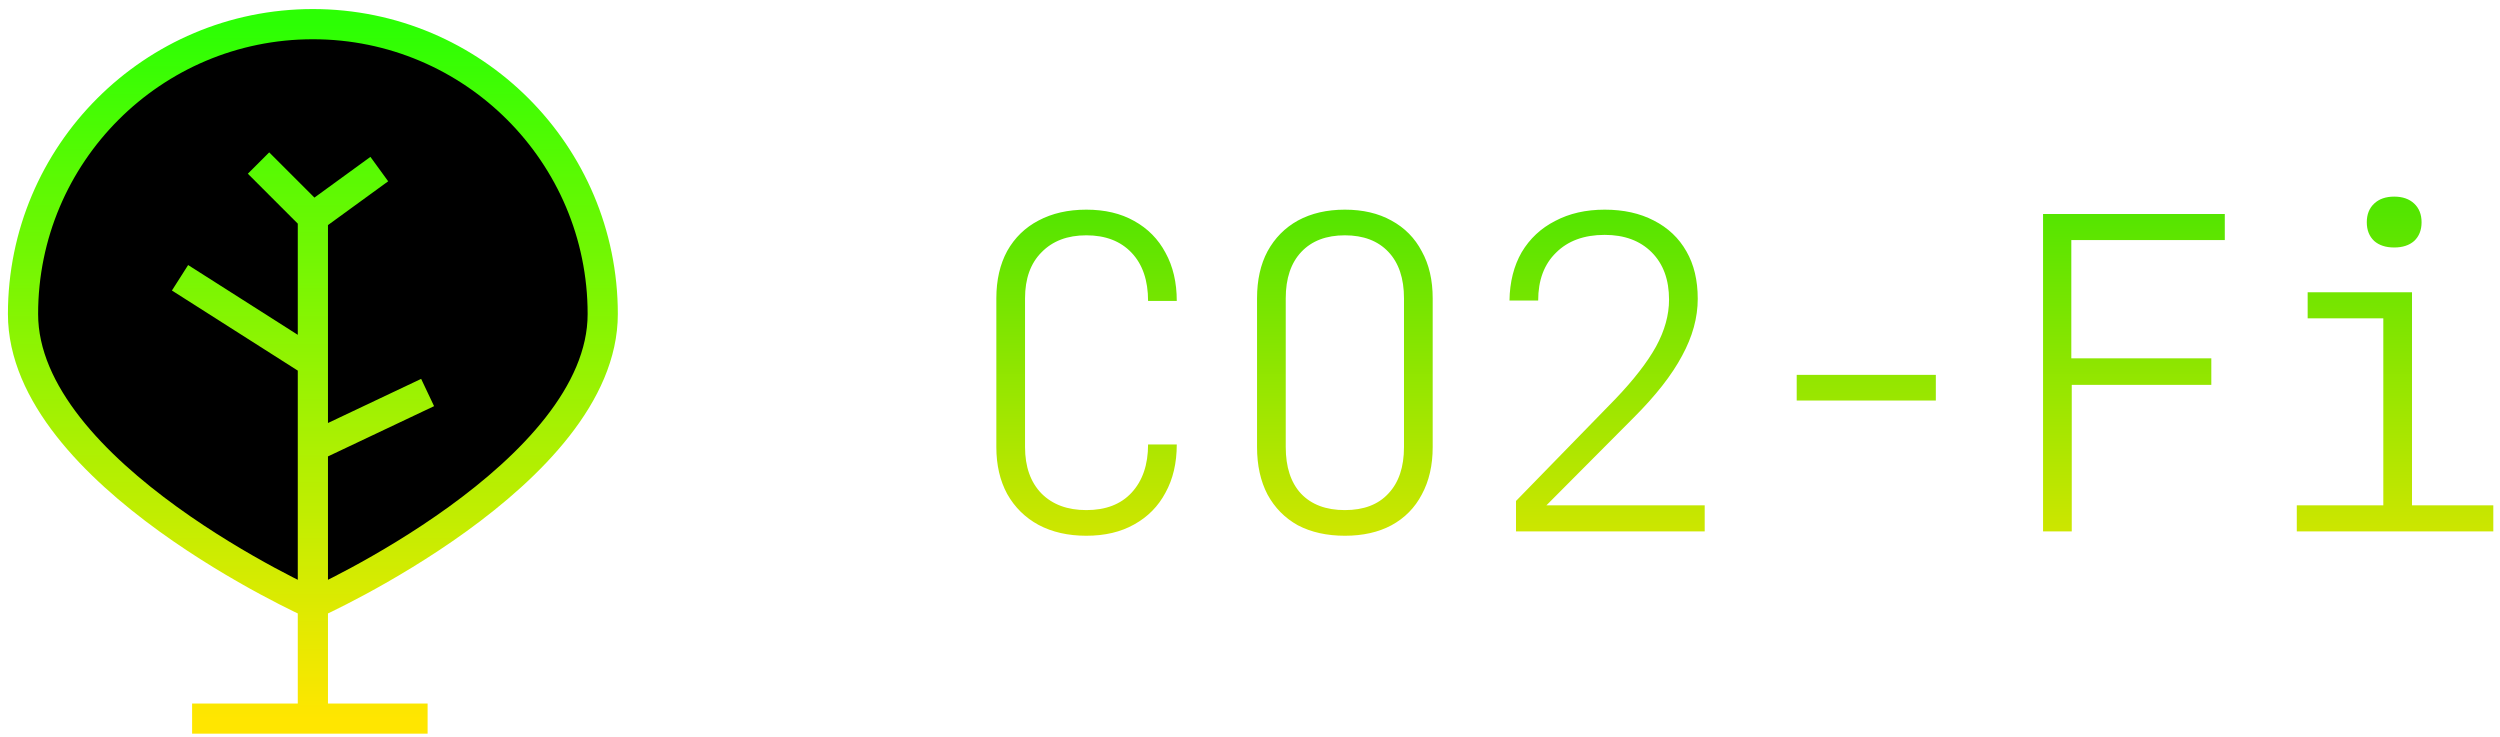<svg width="207" height="61" viewBox="0 0 207 61" fill="none" xmlns="http://www.w3.org/2000/svg">
<path d="M49.906 26C49.906 39.255 25.906 50 25.906 50C25.906 50 1.906 39.255 1.906 26C1.906 12.745 12.651 2 25.906 2C39.161 2 49.906 12.745 49.906 26Z" fill="black"/>
<path d="M25.906 50C25.906 50 49.906 39.255 49.906 26C49.906 12.745 39.161 2 25.906 2C12.651 2 1.906 12.745 1.906 26C1.906 39.255 25.906 50 25.906 50ZM25.906 50V59.5H15.906H35.406M25.906 50V37M25.906 18V30M25.906 18L31.406 14M25.906 18L21.406 13.5M25.906 37L35.406 32.5M25.906 37V30M25.906 30L14.906 23" stroke="url(#paint0_linear_161_2)" stroke-width="2.5"/>
<path d="M89.949 44.36C88.437 44.36 87.117 44.06 85.989 43.46C84.885 42.86 84.021 42.008 83.397 40.904C82.797 39.8 82.497 38.504 82.497 37.016V24.704C82.497 23.192 82.797 21.884 83.397 20.78C84.021 19.676 84.885 18.836 85.989 18.26C87.117 17.66 88.437 17.36 89.949 17.36C91.485 17.36 92.805 17.672 93.909 18.296C95.037 18.92 95.901 19.796 96.501 20.924C97.125 22.052 97.437 23.384 97.437 24.92H95.061C95.061 23.216 94.605 21.884 93.693 20.924C92.781 19.964 91.533 19.484 89.949 19.484C88.389 19.484 87.153 19.952 86.241 20.888C85.329 21.8 84.873 23.072 84.873 24.704V37.016C84.873 38.648 85.329 39.932 86.241 40.868C87.153 41.78 88.389 42.236 89.949 42.236C91.557 42.236 92.805 41.756 93.693 40.796C94.605 39.812 95.061 38.48 95.061 36.8H97.437C97.437 38.336 97.125 39.668 96.501 40.796C95.901 41.924 95.037 42.8 93.909 43.424C92.805 44.048 91.485 44.36 89.949 44.36ZM111.355 44.36C109.867 44.36 108.571 44.072 107.467 43.496C106.387 42.896 105.547 42.044 104.947 40.94C104.371 39.836 104.083 38.528 104.083 37.016V24.704C104.083 23.192 104.371 21.896 104.947 20.816C105.547 19.712 106.387 18.86 107.467 18.26C108.571 17.66 109.867 17.36 111.355 17.36C112.843 17.36 114.127 17.66 115.207 18.26C116.311 18.86 117.151 19.712 117.727 20.816C118.327 21.896 118.627 23.192 118.627 24.704V37.016C118.627 38.528 118.327 39.836 117.727 40.94C117.151 42.044 116.311 42.896 115.207 43.496C114.127 44.072 112.843 44.36 111.355 44.36ZM111.355 42.236C112.915 42.236 114.115 41.78 114.955 40.868C115.819 39.956 116.251 38.672 116.251 37.016V24.704C116.251 23.048 115.819 21.764 114.955 20.852C114.091 19.94 112.891 19.484 111.355 19.484C109.819 19.484 108.619 19.94 107.755 20.852C106.891 21.764 106.459 23.048 106.459 24.704V37.016C106.459 38.672 106.879 39.956 107.719 40.868C108.583 41.78 109.795 42.236 111.355 42.236ZM125.525 44V41.48L133.769 33.02C135.281 31.436 136.397 29.996 137.117 28.7C137.837 27.38 138.197 26.084 138.197 24.812C138.197 23.156 137.717 21.848 136.757 20.888C135.797 19.928 134.501 19.448 132.869 19.448C131.165 19.448 129.821 19.94 128.837 20.924C127.853 21.884 127.361 23.204 127.361 24.884H124.985C125.009 23.348 125.345 22.016 125.993 20.888C126.665 19.76 127.589 18.896 128.765 18.296C129.941 17.672 131.309 17.36 132.869 17.36C134.429 17.36 135.785 17.66 136.937 18.26C138.113 18.86 139.013 19.712 139.637 20.816C140.261 21.896 140.573 23.204 140.573 24.74C140.573 26.3 140.141 27.872 139.277 29.456C138.437 31.04 137.105 32.744 135.281 34.568L128.045 41.84H141.149V44H125.525ZM148.767 33.164V31.04H160.287V33.164H148.767ZM169.165 44V17.72H184.213V19.88H171.505V29.672H183.097V31.868H171.541V44H169.165ZM190.174 44V41.84H197.338V26.36H191.074V24.2H199.714V41.84H206.446V44H190.174ZM198.238 20.492C197.542 20.492 196.99 20.312 196.582 19.952C196.174 19.568 195.97 19.052 195.97 18.404C195.97 17.756 196.174 17.24 196.582 16.856C196.99 16.472 197.542 16.28 198.238 16.28C198.934 16.28 199.486 16.472 199.894 16.856C200.302 17.24 200.506 17.756 200.506 18.404C200.506 19.052 200.302 19.568 199.894 19.952C199.486 20.312 198.934 20.492 198.238 20.492Z" fill="url(#paint1_linear_161_2)"/>
<defs>
<linearGradient id="paint0_linear_161_2" x1="25.906" y1="2" x2="25.906" y2="59.5" gradientUnits="userSpaceOnUse">
<stop stop-color="#2CFF04"/>
<stop offset="1" stop-color="#FFE600"/>
</linearGradient>
<linearGradient id="paint1_linear_161_2" x1="143.969" y1="7" x2="143.969" y2="55" gradientUnits="userSpaceOnUse">
<stop stop-color="#24E500"/>
<stop offset="1" stop-color="#FFE600"/>
</linearGradient>
</defs>
</svg>
